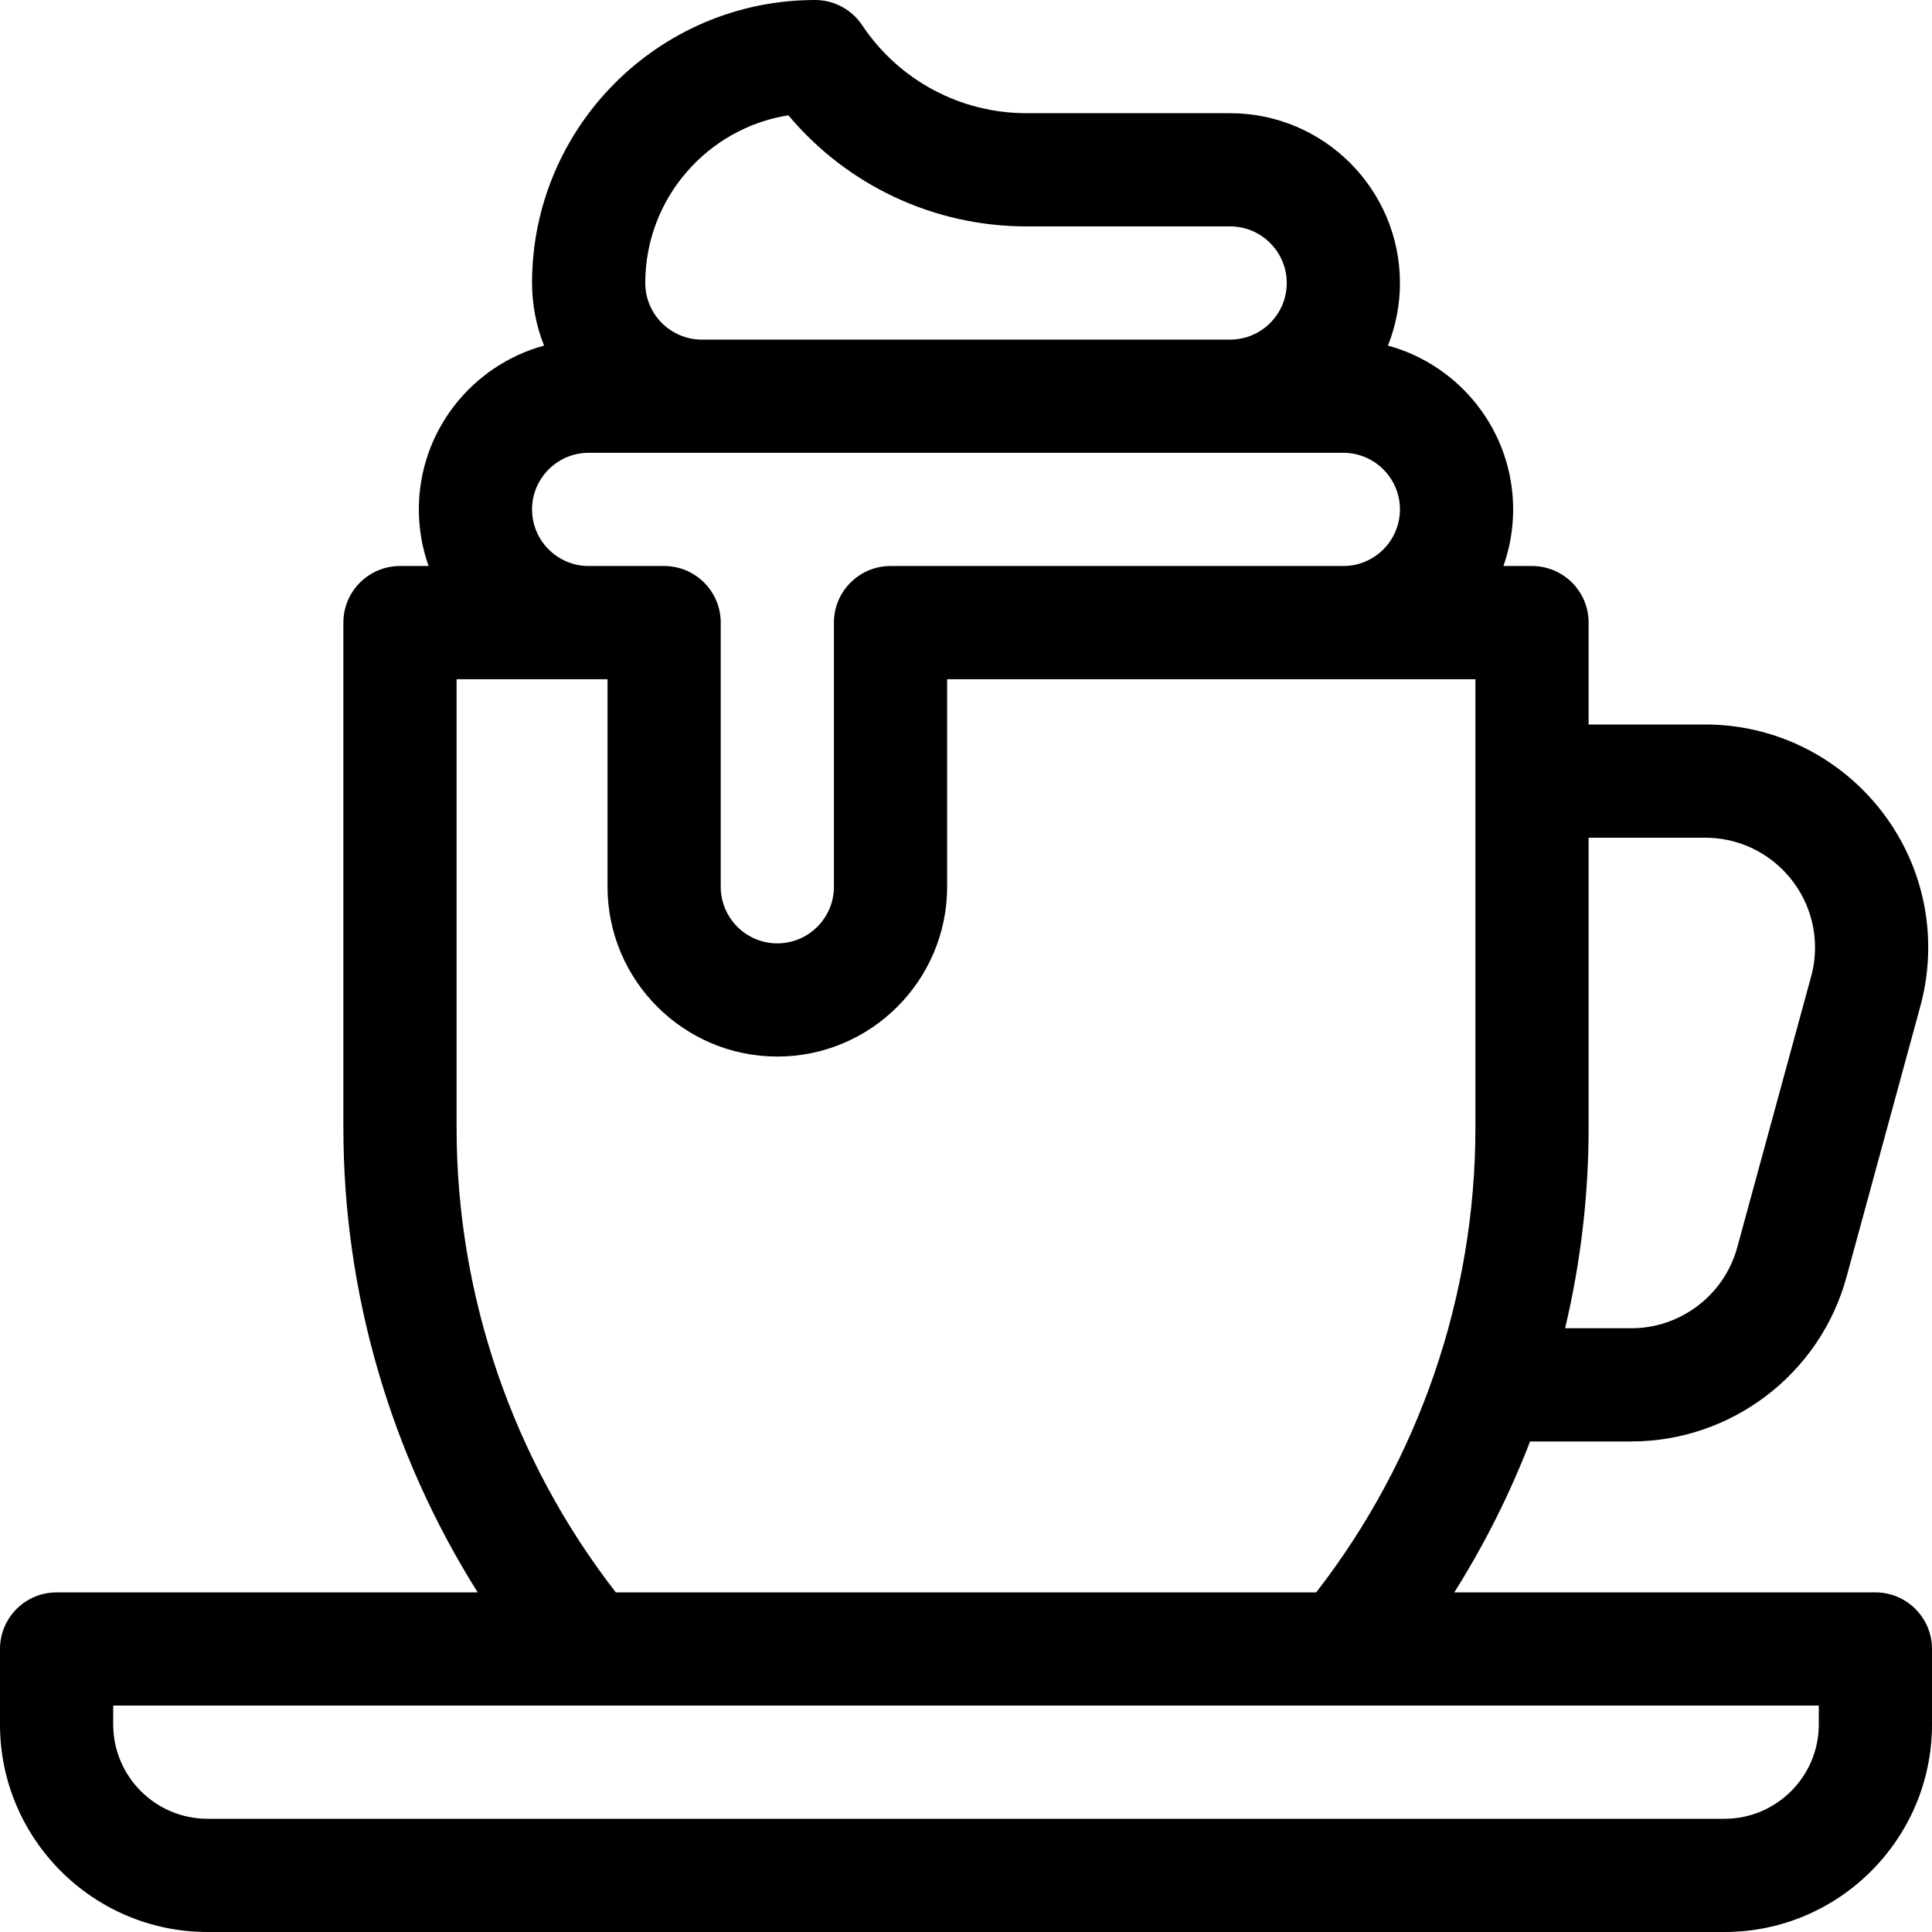 <svg id="Capa_1" enable-background="new 0 0 512 512" height="512" viewBox="0 0 512 512" width="512" xmlns="http://www.w3.org/2000/svg"><g><path d="m497 422h-111.6c7.989-12.678 14.71-26.082 20.083-40h26.836c26.576 0 50.021-17.906 57.013-43.545l19.585-71.812c1.382-5.065 2.082-10.297 2.082-15.549.001-32.584-26.509-59.094-59.094-59.094h-30.905v-27c0-8.284-6.716-15-15-15h-7.58c1.665-4.695 2.58-9.741 2.58-15 0-20.723-14.084-38.209-33.181-43.414 2.045-5.137 3.181-10.73 3.181-16.586 0-24.813-20.187-45-45-45h-53.944c-17.55 0-33.84-8.718-43.575-23.32-2.782-4.173-7.466-6.68-12.481-6.68-41.355 0-75 33.645-75 75 0 5.856 1.137 11.449 3.181 16.586-19.096 5.205-33.181 22.691-33.181 43.414 0 5.259.915 10.305 2.58 15h-7.58c-8.284 0-15 6.716-15 15v133.897c0 43.68 12.49 86.43 35.6 123.103h-111.6c-8.284 0-15 6.716-15 15v20c0 30.327 24.673 55 55 55h402c30.327 0 55-24.673 55-55v-20c0-8.284-6.716-15-15-15zm-76-123.103v-76.897h30.905c16.043 0 29.095 13.052 29.095 29.095 0 2.586-.345 5.161-1.025 7.655l-19.585 71.812c-3.443 12.623-14.985 21.438-28.07 21.438h-17.548c4.101-17.305 6.228-35.124 6.228-53.103zm-212.067-268.342c15.556 18.583 38.554 29.445 63.123 29.445h53.944c8.271 0 15 6.729 15 15s-6.729 15-15 15h-140c-8.271 0-15-6.729-15-15 0-22.409 16.464-41.046 37.933-44.445zm-52.933 89.445h200c8.271 0 15 6.729 15 15s-6.729 15-15 15h-120c-8.284 0-15 6.716-15 15v70c0 8.271-6.729 15-15 15s-15-6.729-15-15v-70c0-8.284-6.716-15-15-15h-20c-8.271 0-15-6.729-15-15s6.729-15 15-15zm-35 178.897v-118.897h40v55c0 24.813 20.187 45 45 45s45-20.187 45-45v-55h140v118.897c0 44.554-14.944 87.992-42.197 123.103h-185.606c-27.253-35.11-42.197-78.548-42.197-123.103zm361 158.103c0 13.785-11.215 25-25 25h-402c-13.785 0-25-11.215-25-25v-5h452z"/></g></svg>